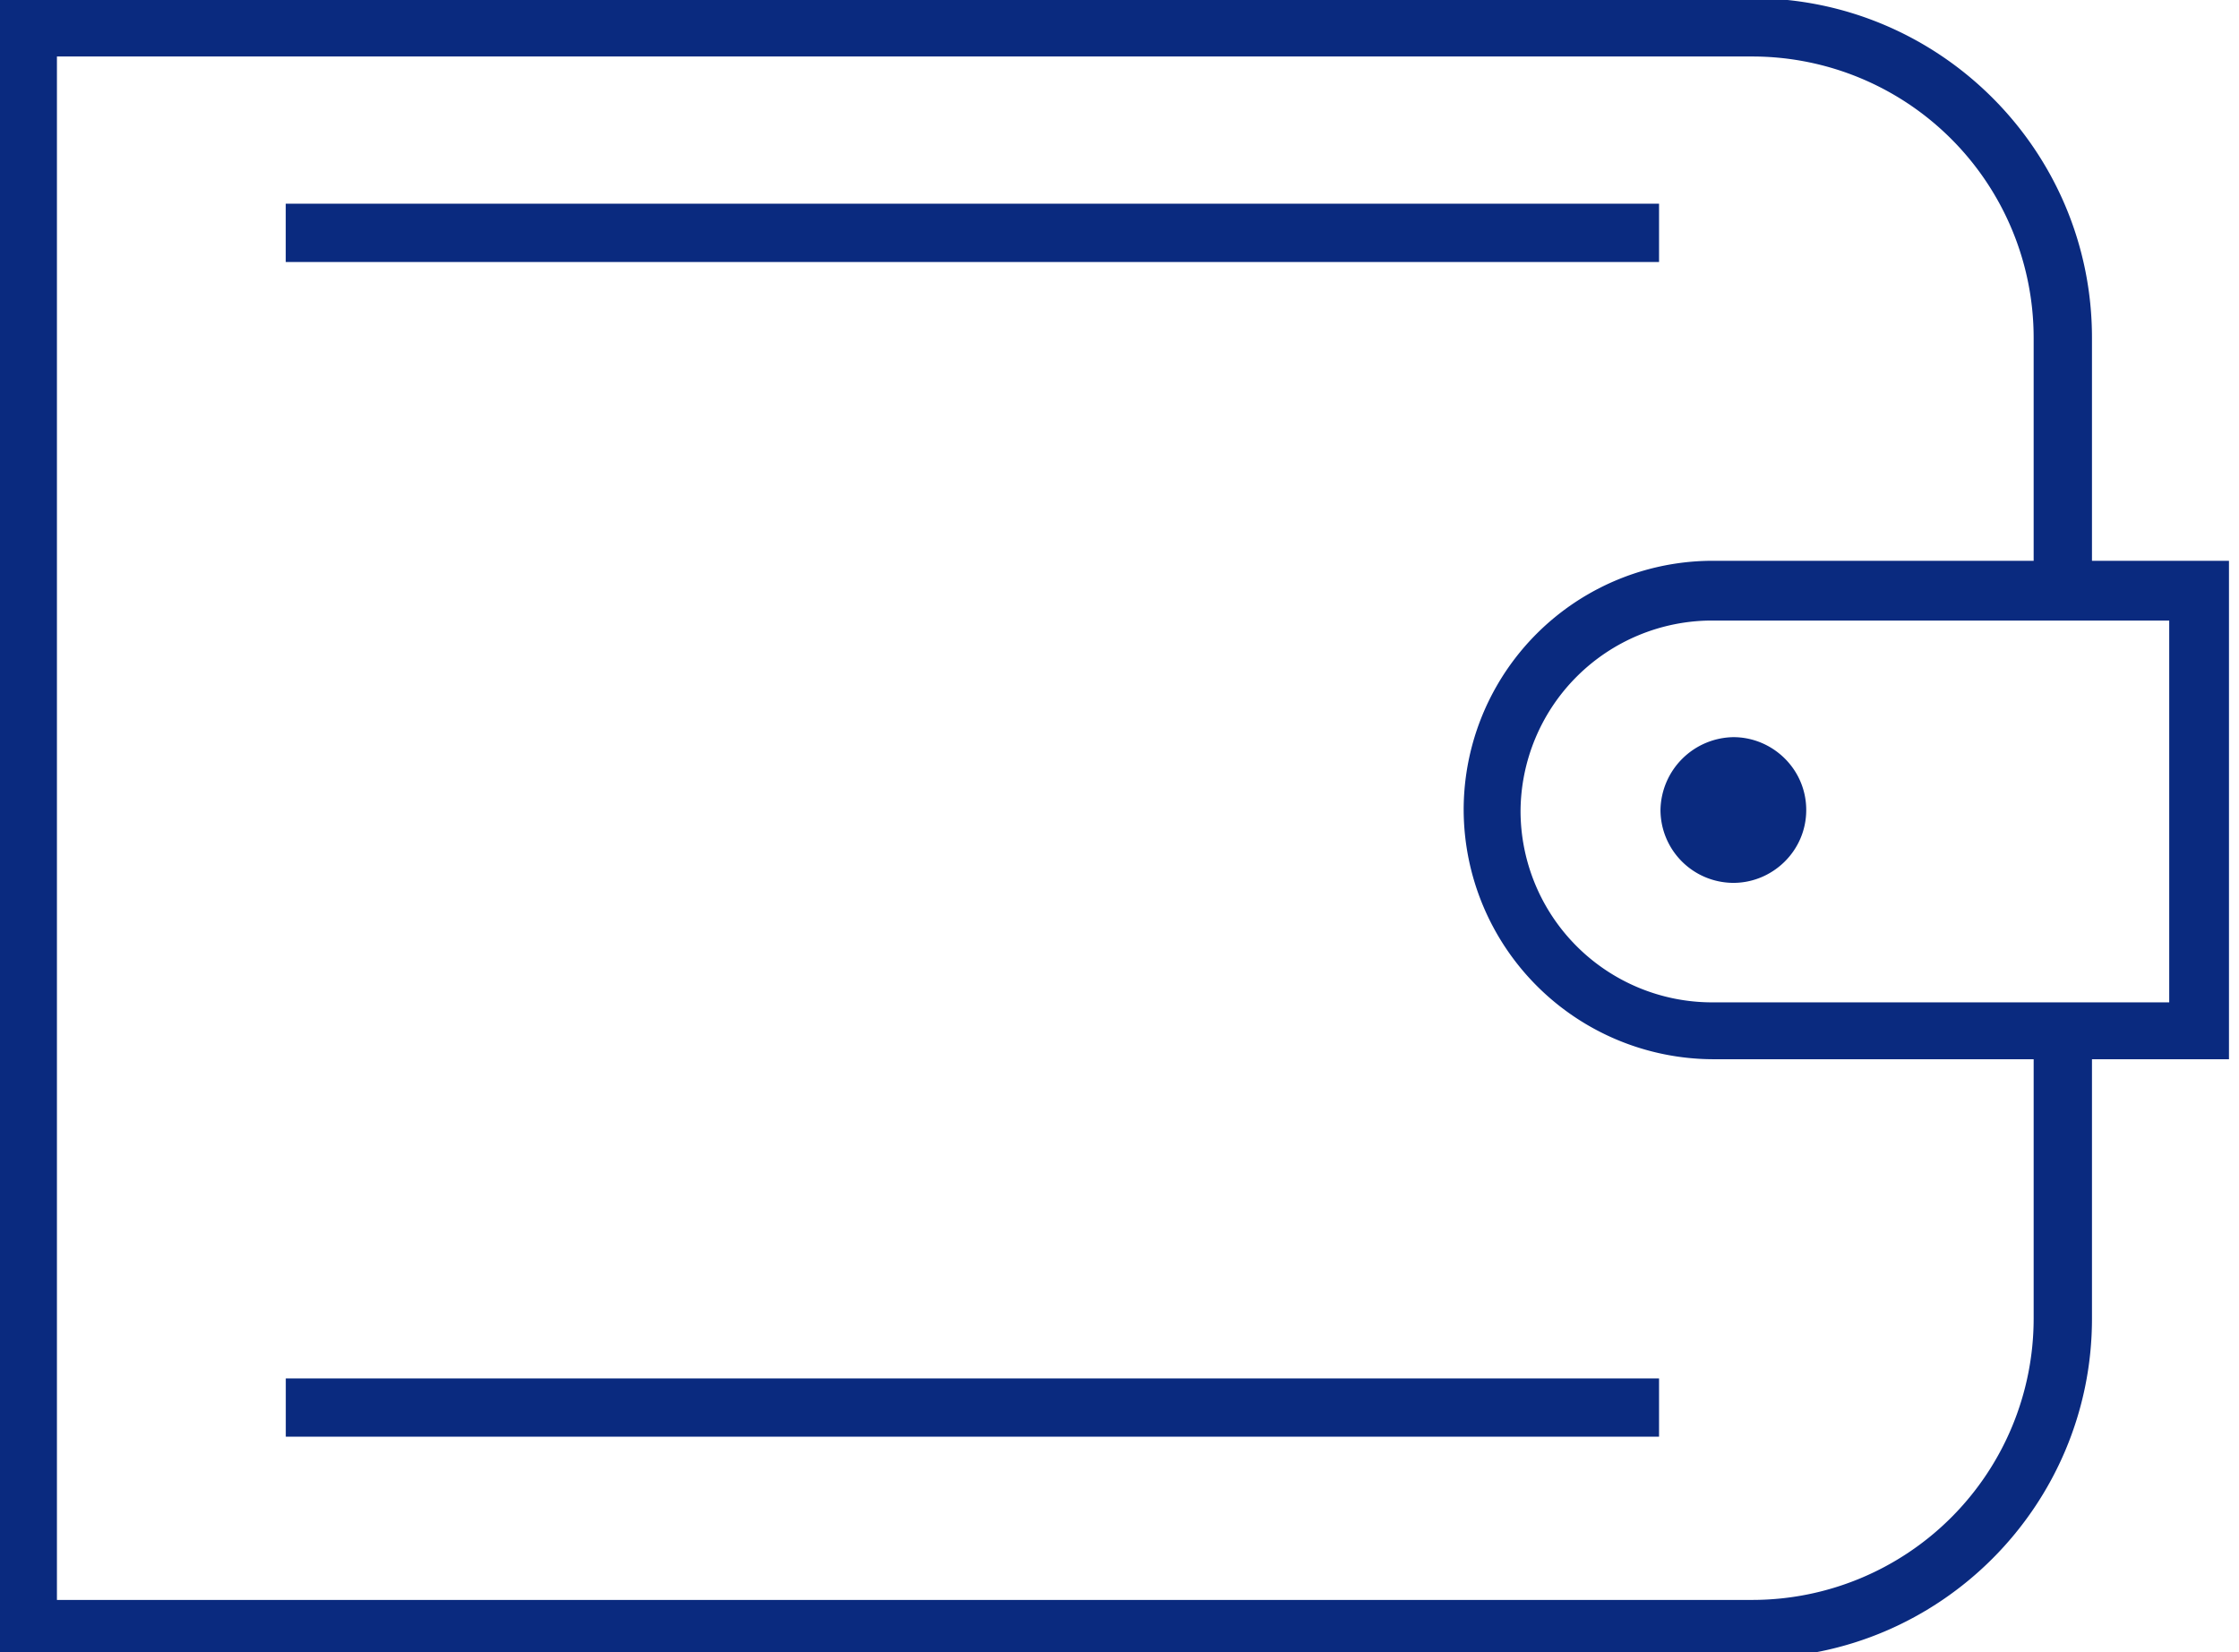 <svg xmlns="http://www.w3.org/2000/svg" xmlns:xlink="http://www.w3.org/1999/xlink" width="42" height="31" viewBox="0 0 42 31"><defs><path id="q185a" d="M446.691 1473.807h-8.586a3.595 3.595 0 0 1-3.582-3.582 3.595 3.595 0 0 1 3.582-3.582h8.586zm-8.559-8.285a4.674 4.674 0 0 0-4.676 4.676 4.692 4.692 0 0 0 4.676 4.676h9.68v-9.352z"/><path id="q185b" d="M439.882 1470.198c0 .765-.628 1.367-1.367 1.367a1.371 1.371 0 0 1-1.367-1.367 1.39 1.39 0 0 1 1.367-1.367c.738 0 1.367.601 1.367 1.367z"/><path id="q185c" d="M445.242 1466.069v-4.731c0-3.528-2.871-6.372-6.371-6.372h-32.897V1486.113h32.897c3.527 0 6.371-2.871 6.371-6.372v-5.387h-1.094v5.387a5.28 5.28 0 0 1-5.277 5.278h-31.803v-28.959h31.803a5.28 5.28 0 0 1 5.277 5.278v4.73z"/><path id="q185d" d="M428.206 1458.822H411.36v1.094H437.121v-1.094h-7.384z"/><path id="q185e" d="M411.361 1481.956v-1.093h25.76v1.093z"/></defs><g><g transform="translate(-406 -1455)"><g><g><g><g><g><g><use fill="#0a2a7f" xlink:href="#q185a"/></g></g></g></g></g><g><g><g><g><g><use fill="#0a2a7f" xlink:href="#q185b"/></g></g></g></g></g><g><g><use fill="#0a2a7f" xlink:href="#q185c"/></g><g><use fill="#0a2a7f" xlink:href="#q185d"/></g></g><g><g><g><g><g><use fill="#0a2a7f" xlink:href="#q185e"/></g></g></g></g></g></g></g></g></svg>